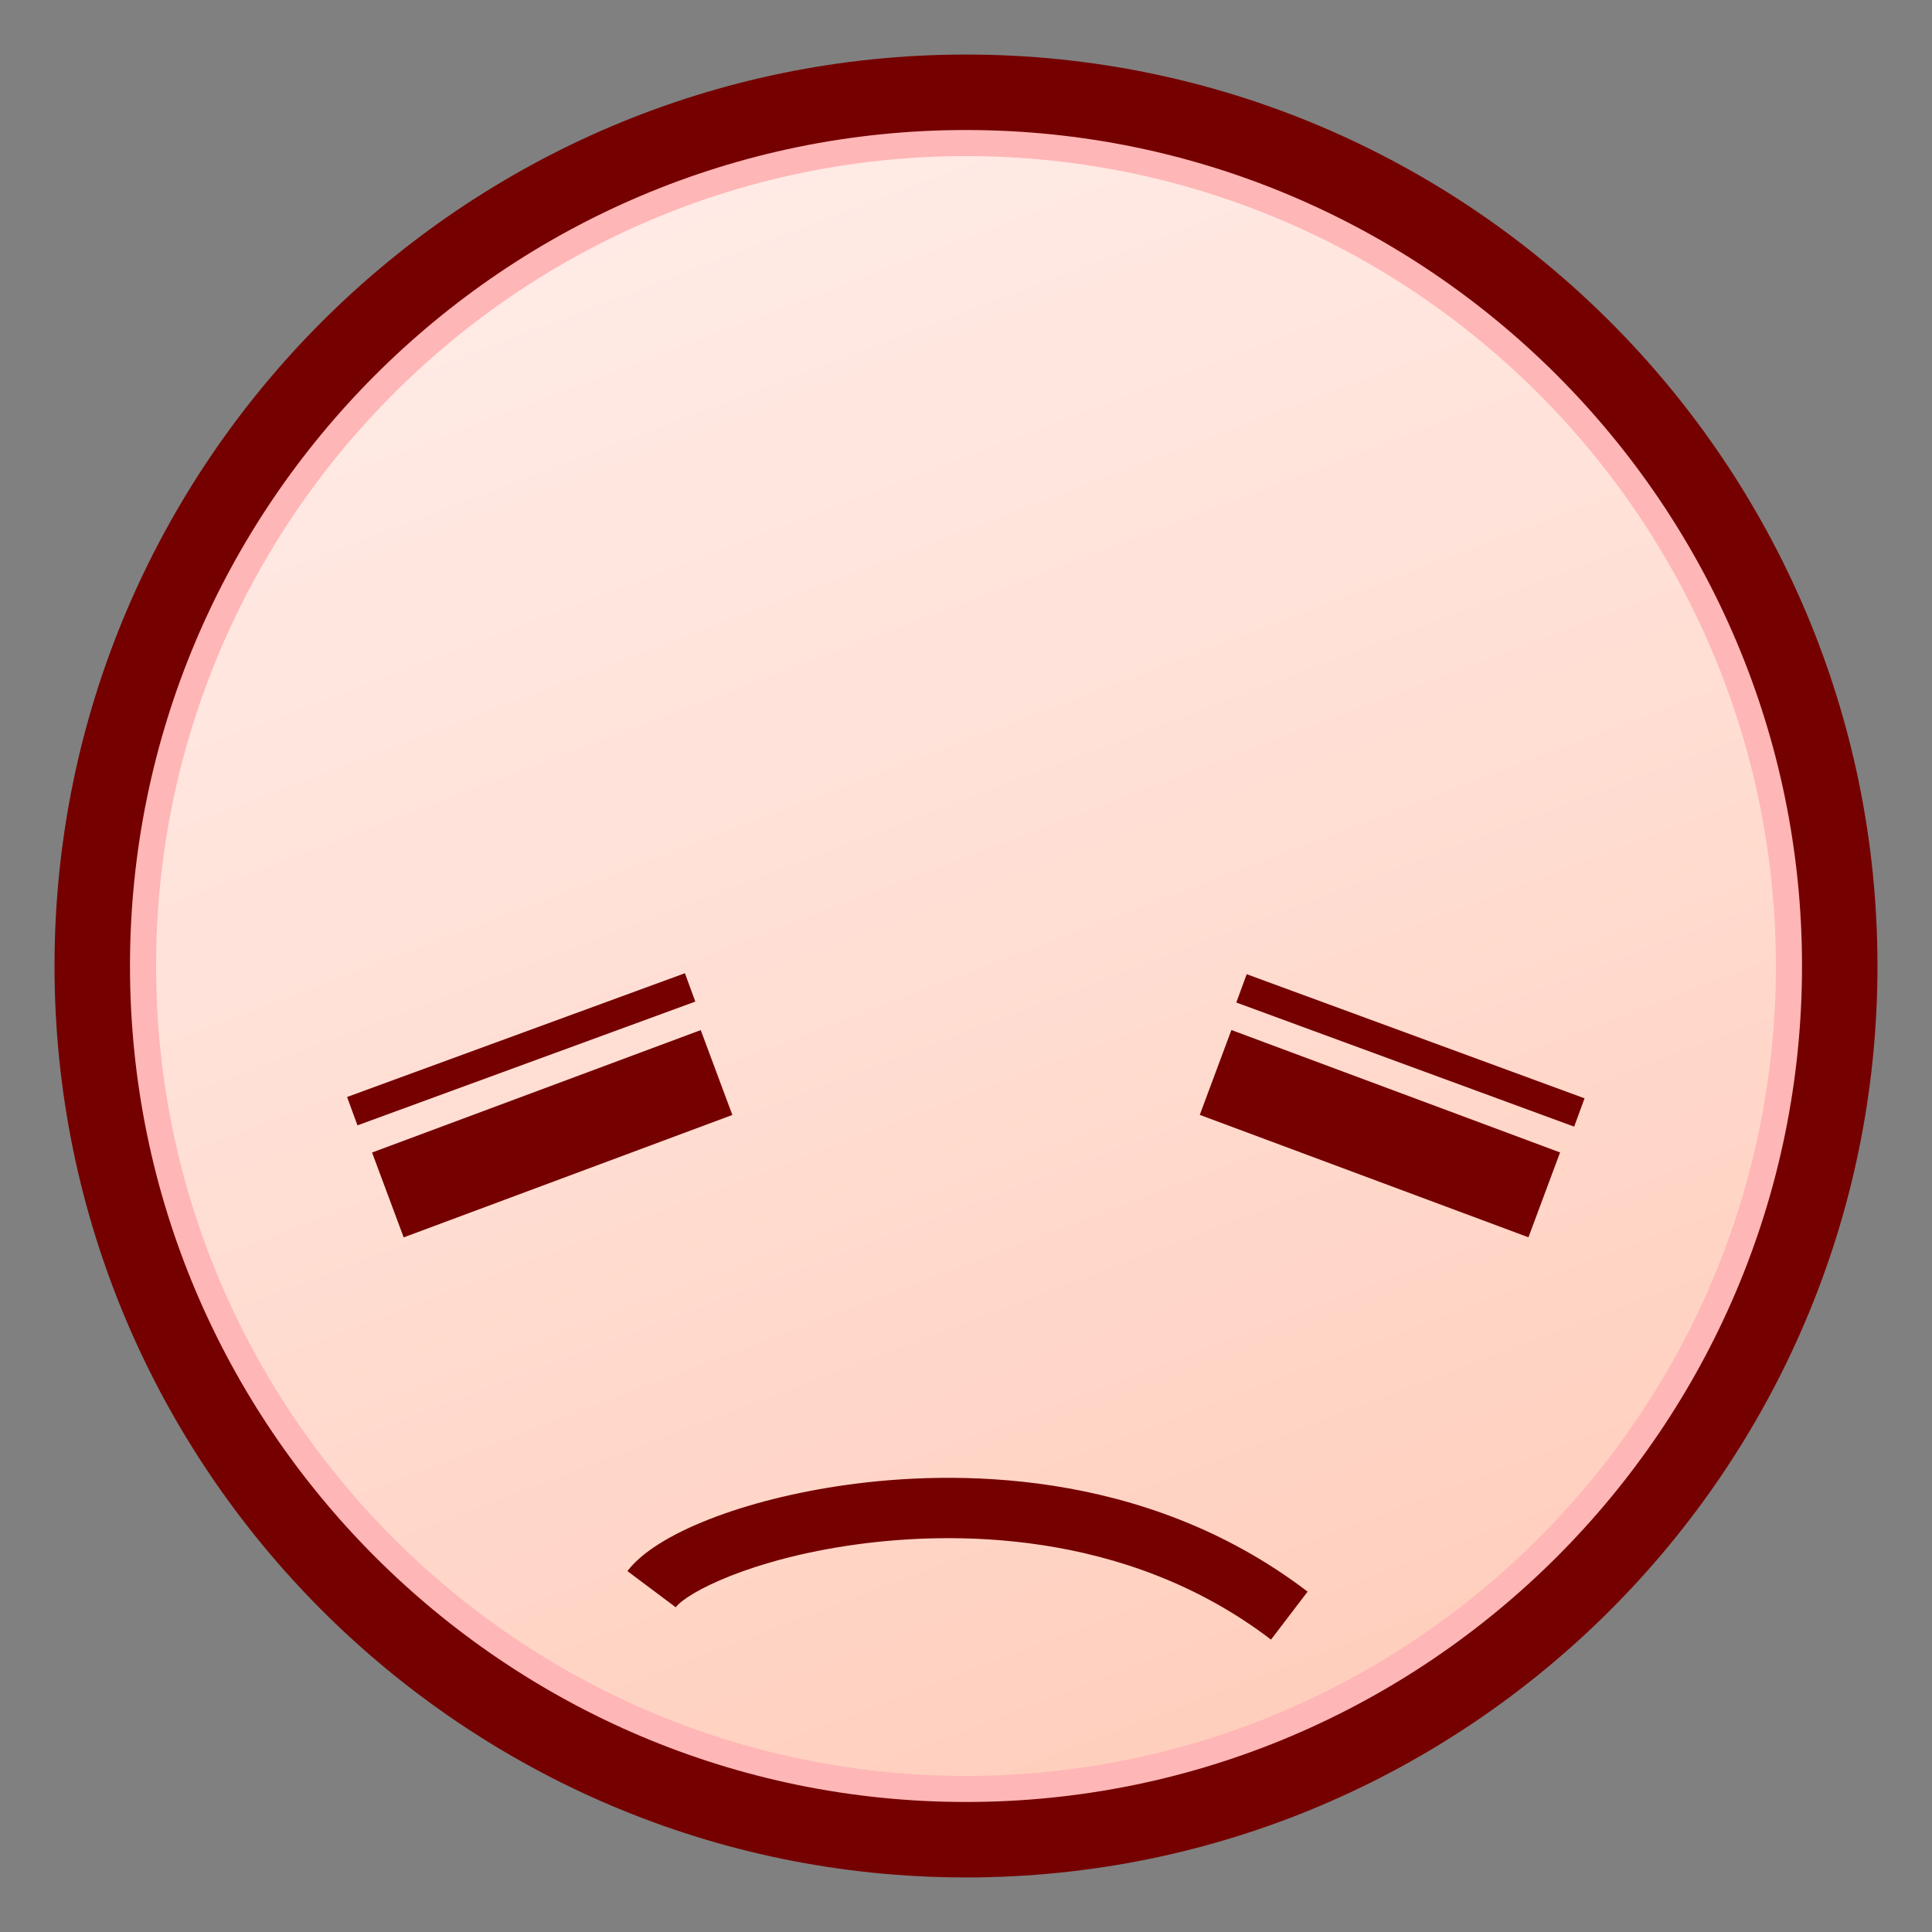 <?xml version="1.0" encoding="UTF-8"?>
<!-- Generated by phantom_svg. -->
<svg width="64px" height="64px" viewBox="0 0 64 64" preserveAspectRatio="none" xmlns="http://www.w3.org/2000/svg" xmlns:xlink="http://www.w3.org/1999/xlink" version="1.1">
  <rect x="0" y="0" width="64" height="64" fill="#808080" stroke="none"/>
  <g>
    <linearGradient id='SVGID_1_' gradientUnits='userSpaceOnUse' x1='18.013' y1='-4.9' x2='45.179' y2='66.765'>
      <stop offset='0' style='stop-color:#FFF0ED'/>
      <stop offset='0.412' style='stop-color:#FFE2D9'/>
      <stop offset='1' style='stop-color:#FFC9B5'/>
    </linearGradient>
    <circle style='fill:url(#SVGID_1_);' cx='32' cy='32' r='28.944'/>
    <path style='fill:#FFB6B6;' d='M32.001,61.329C15.828,61.329,2.671,48.172,2.671,32
		c0-16.172,13.157-29.329,29.33-29.329c16.172,0,29.328,13.157,29.328,29.329
		C61.329,48.172,48.173,61.329,32.001,61.329z M32.001,5.171
		C17.207,5.171,5.171,17.207,5.171,32c0,14.794,12.036,26.829,26.83,26.829
		c14.793,0,26.828-12.035,26.828-26.829C58.829,17.207,46.794,5.171,32.001,5.171z'/>
    <path style='fill:#750000;' d='M32,62.193C15.351,62.193,1.806,48.648,1.806,32
		S15.351,1.807,32,1.807S62.194,15.352,62.194,32S48.649,62.193,32,62.193z M32,4.307
		C16.729,4.307,4.306,16.73,4.306,32c0,15.271,12.424,27.693,27.694,27.693
		S59.694,47.271,59.694,32C59.694,16.73,47.271,4.307,32,4.307z'/>
    <path style='fill:#750000;' d='M42.104,54.314c-4.882-3.724-10.719-3.57-13.764-3.148
		c-3.467,0.481-5.589,1.591-5.955,2.078l-1.6-1.199
		c0.926-1.235,3.852-2.384,7.28-2.859c3.352-0.466,9.793-0.625,15.251,3.539
		L42.104,54.314z'/>
    <g>
      <g>
        <rect x='39.891' y='36.068' transform='matrix(0.937 0.349 -0.349 0.937 16.001 -13.597)' style='fill:#750000;' width='11.62' height='3'/>
        <rect x='40.76' y='34.273' transform='matrix(0.939 0.345 -0.345 0.939 14.849 -13.973)' style='fill:#750000;' width='11.919' height='0.999'/>
      </g>
      <rect x='16.8' y='31.759' transform='matrix(0.349 0.937 -0.937 0.349 47.108 7.298)' style='fill:#750000;' width='3' height='11.62'/>
      <rect x='16.78' y='28.813' transform='matrix(0.344 0.939 -0.939 0.344 43.972 6.571)' style='fill:#750000;' width='1.001' height='11.919'/>
    </g>
  </g>
</svg>